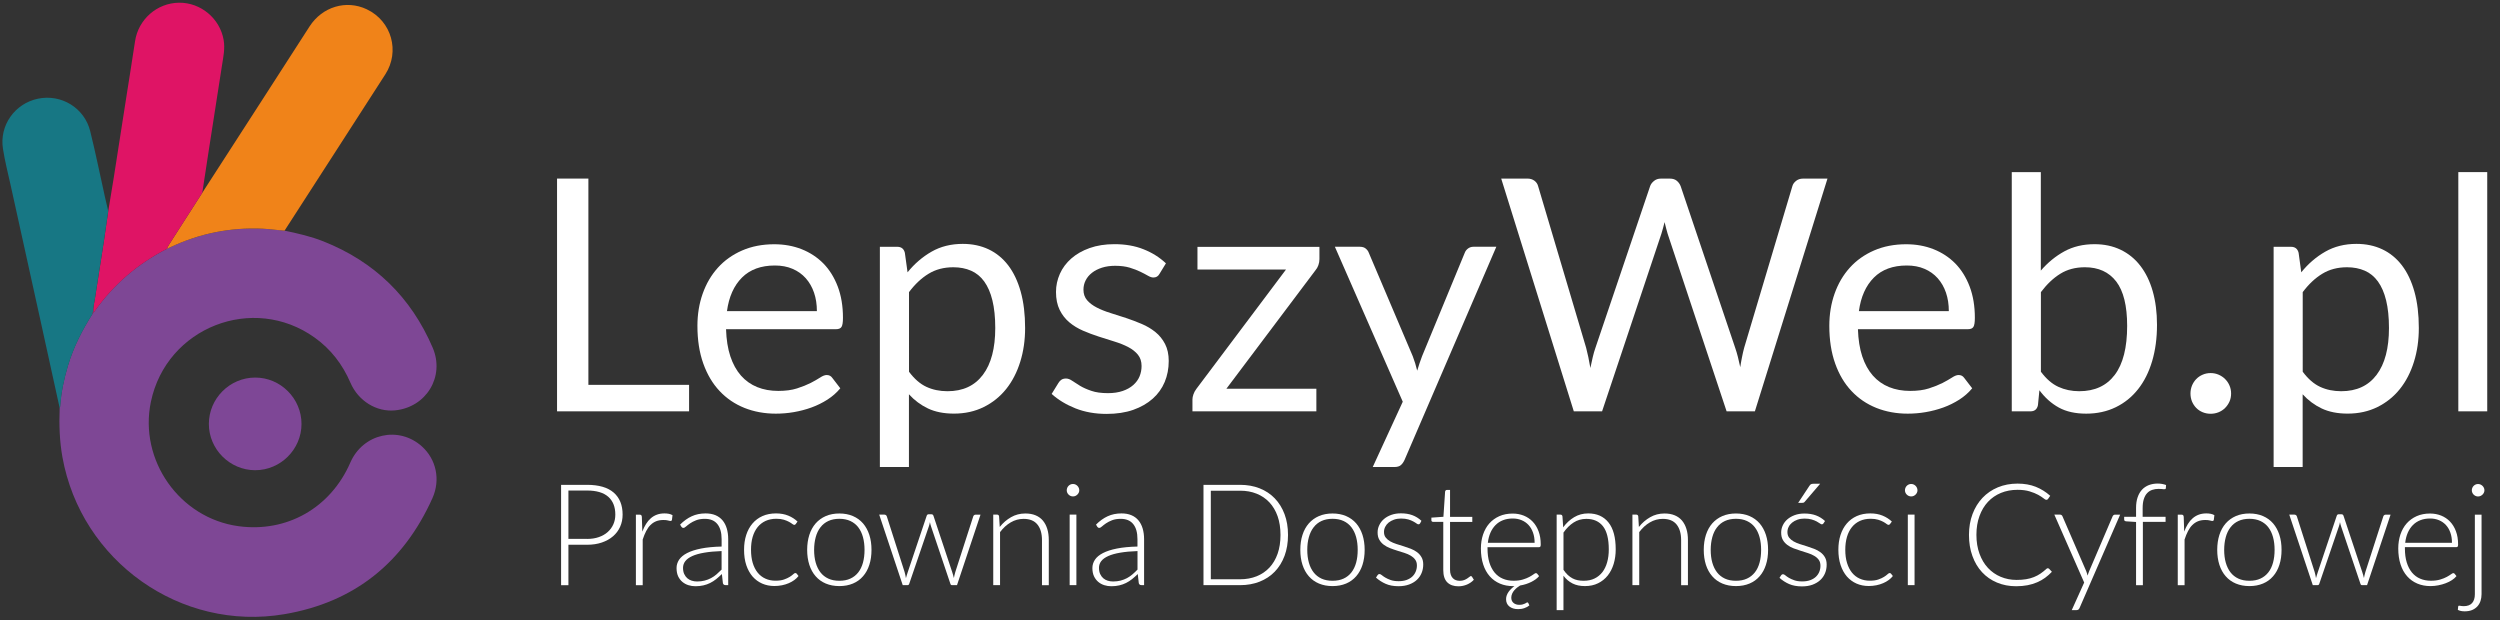 <?xml version="1.0" encoding="UTF-8" standalone="no"?>
<!-- Generator: Adobe Illustrator 23.0.6, SVG Export Plug-In . SVG Version: 6.00 Build 0)  -->

<svg
   xmlns:dc="http://purl.org/dc/elements/1.1/"
   xmlns:cc="http://creativecommons.org/ns#"
   xmlns:rdf="http://www.w3.org/1999/02/22-rdf-syntax-ns#"
   xmlns:svg="http://www.w3.org/2000/svg"
   xmlns="http://www.w3.org/2000/svg"
   xmlns:sodipodi="http://sodipodi.sourceforge.net/DTD/sodipodi-0.dtd"
   xmlns:inkscape="http://www.inkscape.org/namespaces/inkscape"
   version="1.1"
   id="Warstwa_1"
   x="0px"
   y="0px"
   viewBox="0 0 258 64"
   xml:space="preserve"
   sodipodi:docname="lepszyweb_logo_poziom_bialy.svg"
   inkscape:version="0.92.4 (5da689c313, 2019-01-14)"
   width="258"
   height="64"><rect x="0" y="0" width="258" height="64" fill="#333333" stroke="none"/><defs
   id="defs3859" /><sodipodi:namedview
   pagecolor="#ffffff"
   bordercolor="#666666"
   borderopacity="1"
   objecttolerance="10"
   gridtolerance="10"
   guidetolerance="10"
   inkscape:pageopacity="0"
   inkscape:pageshadow="2"
   inkscape:window-width="1920"
   inkscape:window-height="1001"
   id="namedview3857"
   showgrid="false"
   inkscape:zoom="3.4498908"
   inkscape:cx="119.9082"
   inkscape:cy="30.867458"
   inkscape:window-x="-9"
   inkscape:window-y="-9"
   inkscape:window-maximized="1"
   inkscape:current-layer="Warstwa_1" />
<style
   type="text/css"
   id="style3744">
	.st0{fill:#7E4795;}
	.st1{fill:#F08319;}
	.st2{fill:#DF1465;}
	.st3{fill:#177784;}
	.st4{fill:#7E4796;}
	.st5{display:none;}
	.st6{display:inline;fill:#5C5C5C;}
	.st7{display:inline;fill:#7A7A7A;}
	.st8{display:inline;fill:#999999;}
	.st9{display:inline;fill:#BAB9B9;}
	.st10{display:inline;fill:#DF1465;}
</style>
<g
   id="g3826"
   style="fill:#ffffff"
   transform="matrix(0.386,0,0,0.386,-36.72,-82.475)">
	<polygon
   points="252.44,261.41 252.44,316.56 279.36,316.56 279.36,323.64 244.06,323.64 244.06,261.41 "
   id="polygon3746"
   style="fill:#ffffff" />
	<path
   d="m 319.79,317.48 c -0.96,1.16 -2.1,2.16 -3.43,3.02 -1.34,0.85 -2.76,1.56 -4.28,2.11 -1.52,0.55 -3.09,0.96 -4.71,1.24 -1.62,0.28 -3.23,0.41 -4.82,0.41 -3.04,0 -5.84,-0.52 -8.4,-1.54 -2.56,-1.03 -4.78,-2.53 -6.64,-4.52 -1.87,-1.98 -3.32,-4.44 -4.36,-7.36 -1.04,-2.92 -1.56,-6.28 -1.56,-10.07 0,-3.07 0.47,-5.94 1.41,-8.6 0.94,-2.66 2.29,-4.97 4.06,-6.93 1.76,-1.95 3.92,-3.49 6.47,-4.6 2.55,-1.11 5.41,-1.67 8.6,-1.67 2.64,0 5.08,0.44 7.32,1.32 2.24,0.89 4.18,2.16 5.82,3.82 1.63,1.67 2.91,3.72 3.84,6.17 0.93,2.45 1.39,5.23 1.39,8.36 0,1.21 -0.13,2.03 -0.39,2.43 -0.26,0.41 -0.75,0.61 -1.47,0.61 h -29.4 c 0.09,2.78 0.47,5.2 1.15,7.25 0.68,2.05 1.63,3.77 2.84,5.15 1.21,1.37 2.67,2.4 4.34,3.08 1.68,0.68 3.56,1.02 5.64,1.02 1.94,0 3.61,-0.22 5.01,-0.67 1.41,-0.45 2.61,-0.94 3.63,-1.45 1.01,-0.52 1.86,-1.01 2.54,-1.45 0.68,-0.45 1.27,-0.68 1.76,-0.68 0.64,0 1.13,0.25 1.48,0.74 z m -6.26,-20.63 c 0,-1.79 -0.25,-3.44 -0.76,-4.93 -0.51,-1.49 -1.25,-2.78 -2.21,-3.86 -0.97,-1.09 -2.15,-1.93 -3.54,-2.52 -1.39,-0.6 -2.96,-0.89 -4.73,-0.89 -3.71,0 -6.64,1.08 -8.79,3.23 -2.16,2.16 -3.49,5.15 -4.01,8.97 z"
   id="path3748"
   style="fill:#ffffff"
   inkscape:connector-curvature="0" />
	<path
   d="m 337.77,286.47 c 1.85,-2.29 3.99,-4.13 6.42,-5.52 2.43,-1.39 5.21,-2.08 8.34,-2.08 2.54,0 4.85,0.48 6.9,1.45 2.06,0.97 3.81,2.41 5.26,4.3 1.44,1.89 2.56,4.25 3.34,7.05 0.78,2.81 1.17,6.04 1.17,9.69 0,3.24 -0.43,6.26 -1.31,9.06 -0.87,2.79 -2.12,5.21 -3.75,7.25 -1.64,2.04 -3.63,3.65 -6,4.82 -2.36,1.17 -5.01,1.76 -7.97,1.76 -2.69,0 -5,-0.46 -6.93,-1.37 -1.93,-0.92 -3.63,-2.18 -5.1,-3.8 v 19.45 h -7.77 v -58.88 h 4.64 c 1.1,0 1.78,0.54 2.04,1.61 z m 0.39,26.58 c 1.42,1.91 2.97,3.26 4.65,4.04 1.68,0.78 3.56,1.17 5.64,1.17 4.11,0 7.27,-1.46 9.47,-4.39 2.2,-2.92 3.3,-7.09 3.3,-12.51 0,-2.86 -0.26,-5.33 -0.76,-7.38 -0.5,-2.06 -1.24,-3.74 -2.19,-5.06 -0.96,-1.32 -2.13,-2.28 -3.52,-2.88 -1.39,-0.61 -2.97,-0.92 -4.74,-0.92 -2.52,0 -4.73,0.58 -6.62,1.74 -1.9,1.15 -3.64,2.79 -5.23,4.91 z"
   id="path3750"
   style="fill:#ffffff"
   inkscape:connector-curvature="0" />
	<path
   d="m 405.12,286.9 c -0.35,0.64 -0.89,0.96 -1.61,0.96 -0.43,0 -0.93,-0.16 -1.47,-0.48 -0.55,-0.32 -1.22,-0.67 -2.02,-1.06 -0.8,-0.39 -1.74,-0.75 -2.84,-1.09 -1.1,-0.33 -2.4,-0.5 -3.91,-0.5 -1.3,0 -2.48,0.17 -3.52,0.5 -1.04,0.34 -1.94,0.79 -2.67,1.37 -0.74,0.58 -1.3,1.25 -1.69,2.02 -0.39,0.76 -0.59,1.6 -0.59,2.5 0,1.13 0.33,2.07 0.98,2.82 0.65,0.75 1.51,1.4 2.58,1.95 1.07,0.55 2.29,1.04 3.65,1.46 1.36,0.42 2.76,0.86 4.19,1.34 1.43,0.48 2.83,1.01 4.19,1.59 1.36,0.58 2.57,1.3 3.65,2.17 1.07,0.87 1.93,1.93 2.58,3.19 0.65,1.26 0.98,2.78 0.98,4.54 0,2.03 -0.36,3.9 -1.08,5.62 -0.72,1.72 -1.79,3.21 -3.21,4.47 -1.42,1.26 -3.15,2.25 -5.21,2.98 -2.06,0.72 -4.43,1.08 -7.12,1.08 -3.07,0 -5.85,-0.5 -8.34,-1.49 -2.49,-1 -4.6,-2.28 -6.34,-3.85 l 1.82,-2.95 c 0.23,-0.38 0.5,-0.67 0.82,-0.87 0.32,-0.2 0.72,-0.3 1.21,-0.3 0.52,0 1.07,0.2 1.65,0.61 0.58,0.4 1.28,0.85 2.11,1.35 0.82,0.49 1.83,0.94 3.02,1.34 1.18,0.41 2.66,0.61 4.43,0.61 1.5,0 2.82,-0.2 3.95,-0.59 1.13,-0.39 2.07,-0.92 2.82,-1.59 0.75,-0.67 1.31,-1.43 1.67,-2.3 0.36,-0.87 0.54,-1.8 0.54,-2.78 0,-1.21 -0.33,-2.22 -0.98,-3.02 -0.65,-0.79 -1.51,-1.48 -2.59,-2.04 -1.07,-0.56 -2.29,-1.05 -3.66,-1.47 -1.38,-0.42 -2.78,-0.86 -4.21,-1.33 -1.43,-0.46 -2.84,-0.99 -4.21,-1.58 -1.38,-0.6 -2.6,-1.34 -3.67,-2.24 -1.07,-0.9 -1.93,-2 -2.58,-3.32 -0.65,-1.32 -0.98,-2.92 -0.98,-4.8 0,-1.68 0.35,-3.29 1.04,-4.85 0.69,-1.55 1.71,-2.91 3.04,-4.08 1.33,-1.17 2.97,-2.11 4.91,-2.8 1.94,-0.69 4.16,-1.04 6.64,-1.04 2.89,0 5.5,0.45 7.79,1.37 2.3,0.91 4.29,2.16 5.97,3.76 z"
   id="path3752"
   style="fill:#ffffff"
   inkscape:connector-curvature="0" />
	<path
   d="m 447.89,282.95 c 0,0.55 -0.09,1.08 -0.28,1.61 -0.19,0.52 -0.44,0.97 -0.76,1.34 l -23.84,31.7 h 24.06 v 6.04 h -33.13 v -3.21 c 0,-0.38 0.09,-0.82 0.26,-1.33 0.17,-0.5 0.43,-0.99 0.78,-1.45 l 23.97,-31.92 h -23.67 v -6.07 h 32.61 z"
   id="path3754"
   style="fill:#ffffff"
   inkscape:connector-curvature="0" />
	<path
   d="m 495.18,279.65 -24.53,56.97 c -0.26,0.58 -0.59,1.04 -0.98,1.39 -0.39,0.35 -0.99,0.52 -1.8,0.52 h -5.73 l 8.03,-17.46 -18.15,-41.43 h 6.68 c 0.67,0 1.2,0.16 1.59,0.5 0.39,0.33 0.66,0.7 0.8,1.11 l 11.77,27.7 c 0.46,1.21 0.85,2.49 1.17,3.82 0.4,-1.36 0.84,-2.65 1.3,-3.87 l 11.42,-27.66 c 0.17,-0.46 0.47,-0.84 0.89,-1.15 0.42,-0.3 0.89,-0.45 1.41,-0.45 h 6.13 z"
   id="path3756"
   style="fill:#ffffff"
   inkscape:connector-curvature="0" />
	<path
   d="m 583.72,261.41 -19.41,62.23 h -7.56 l -15.76,-47.46 c -0.14,-0.46 -0.28,-0.96 -0.41,-1.48 -0.13,-0.52 -0.27,-1.07 -0.41,-1.65 -0.14,0.58 -0.29,1.13 -0.43,1.65 -0.14,0.52 -0.29,1.02 -0.43,1.48 l -15.85,47.46 h -7.56 l -19.41,-62.23 h 6.99 c 0.75,0 1.38,0.19 1.89,0.57 0.5,0.38 0.83,0.85 0.98,1.43 l 12.85,43.25 c 0.2,0.78 0.4,1.62 0.59,2.52 0.19,0.9 0.37,1.85 0.54,2.87 0.21,-1.01 0.41,-1.98 0.63,-2.88 0.22,-0.92 0.45,-1.75 0.72,-2.5 l 14.63,-43.25 c 0.17,-0.49 0.51,-0.95 1.02,-1.37 0.5,-0.42 1.12,-0.63 1.84,-0.63 h 2.43 c 0.75,0 1.36,0.19 1.82,0.57 0.46,0.38 0.81,0.85 1.04,1.43 l 14.59,43.25 c 0.26,0.75 0.5,1.56 0.72,2.43 0.22,0.87 0.43,1.78 0.63,2.73 0.14,-0.96 0.31,-1.86 0.48,-2.73 0.17,-0.87 0.36,-1.68 0.56,-2.43 l 12.9,-43.25 c 0.14,-0.52 0.47,-0.98 0.98,-1.39 0.5,-0.4 1.12,-0.61 1.84,-0.61 h 6.56 z"
   id="path3758"
   style="fill:#ffffff"
   inkscape:connector-curvature="0" />
	<path
   d="m 622.41,317.48 c -0.96,1.16 -2.1,2.16 -3.43,3.02 -1.34,0.85 -2.76,1.56 -4.28,2.11 -1.52,0.55 -3.09,0.96 -4.71,1.24 -1.62,0.28 -3.23,0.41 -4.82,0.41 -3.04,0 -5.84,-0.52 -8.4,-1.54 -2.56,-1.03 -4.78,-2.53 -6.64,-4.52 -1.87,-1.98 -3.33,-4.44 -4.36,-7.36 -1.04,-2.92 -1.56,-6.28 -1.56,-10.07 0,-3.07 0.47,-5.94 1.41,-8.6 0.94,-2.66 2.29,-4.97 4.06,-6.93 1.76,-1.95 3.92,-3.49 6.47,-4.6 2.55,-1.11 5.41,-1.67 8.6,-1.67 2.64,0 5.08,0.44 7.32,1.32 2.24,0.89 4.18,2.16 5.82,3.82 1.63,1.67 2.91,3.72 3.84,6.17 0.93,2.45 1.39,5.23 1.39,8.36 0,1.21 -0.13,2.03 -0.39,2.43 -0.26,0.41 -0.75,0.61 -1.47,0.61 h -29.4 c 0.09,2.78 0.47,5.2 1.15,7.25 0.68,2.05 1.63,3.77 2.84,5.15 1.21,1.37 2.67,2.4 4.34,3.08 1.68,0.68 3.56,1.02 5.64,1.02 1.94,0 3.61,-0.22 5.01,-0.67 1.41,-0.45 2.61,-0.94 3.63,-1.45 1.01,-0.52 1.86,-1.01 2.54,-1.45 0.68,-0.45 1.27,-0.68 1.76,-0.68 0.64,0 1.13,0.25 1.48,0.74 z m -6.25,-20.63 c 0,-1.79 -0.25,-3.44 -0.76,-4.93 -0.51,-1.49 -1.25,-2.78 -2.21,-3.86 -0.97,-1.09 -2.15,-1.93 -3.54,-2.52 -1.39,-0.6 -2.96,-0.89 -4.73,-0.89 -3.71,0 -6.64,1.08 -8.79,3.23 -2.16,2.16 -3.49,5.15 -4.01,8.97 z"
   id="path3760"
   style="fill:#ffffff"
   inkscape:connector-curvature="0" />
	<path
   d="m 640.78,285.99 c 1.85,-2.14 3.94,-3.85 6.28,-5.13 2.33,-1.27 5.01,-1.91 8.05,-1.91 2.57,0 4.9,0.49 6.97,1.48 2.07,0.99 3.83,2.41 5.27,4.28 1.45,1.87 2.56,4.13 3.32,6.8 0.76,2.66 1.15,5.66 1.15,8.99 0,3.56 -0.43,6.8 -1.3,9.73 -0.87,2.92 -2.12,5.42 -3.76,7.49 -1.64,2.07 -3.62,3.68 -5.97,4.82 -2.34,1.14 -4.98,1.72 -7.9,1.72 -2.9,0 -5.33,-0.54 -7.32,-1.63 -1.98,-1.09 -3.71,-2.63 -5.19,-4.63 l -0.39,3.99 c -0.23,1.1 -0.9,1.65 -2,1.65 h -5 v -63.96 h 7.77 v 26.31 z m 0,27.06 c 1.42,1.91 2.97,3.26 4.67,4.04 1.69,0.78 3.55,1.17 5.58,1.17 4.14,0 7.31,-1.46 9.51,-4.39 2.2,-2.92 3.3,-7.28 3.3,-13.07 0,-5.38 -0.98,-9.34 -2.93,-11.88 -1.95,-2.53 -4.74,-3.8 -8.36,-3.8 -2.52,0 -4.71,0.58 -6.58,1.74 -1.87,1.15 -3.59,2.79 -5.19,4.91 z"
   id="path3762"
   style="fill:#ffffff"
   inkscape:connector-curvature="0" />
	<path
   d="m 680.77,318.87 c 0,-0.75 0.14,-1.46 0.41,-2.13 0.28,-0.66 0.65,-1.24 1.13,-1.73 0.48,-0.49 1.05,-0.89 1.72,-1.17 0.66,-0.29 1.37,-0.43 2.13,-0.43 0.75,0 1.46,0.14 2.13,0.43 0.67,0.29 1.25,0.68 1.74,1.17 0.49,0.49 0.89,1.07 1.17,1.73 0.29,0.67 0.43,1.38 0.43,2.13 0,0.78 -0.14,1.49 -0.43,2.15 -0.29,0.65 -0.68,1.22 -1.17,1.71 -0.49,0.49 -1.07,0.88 -1.74,1.15 -0.67,0.27 -1.38,0.41 -2.13,0.41 -0.75,0 -1.46,-0.14 -2.13,-0.41 -0.67,-0.28 -1.24,-0.66 -1.72,-1.15 -0.48,-0.49 -0.85,-1.06 -1.13,-1.71 -0.27,-0.66 -0.41,-1.38 -0.41,-2.15"
   id="path3764"
   style="fill:#ffffff"
   inkscape:connector-curvature="0" />
	<path
   d="m 710.39,286.47 c 1.85,-2.29 3.99,-4.13 6.42,-5.52 2.43,-1.39 5.21,-2.08 8.34,-2.08 2.54,0 4.85,0.48 6.9,1.45 2.06,0.97 3.81,2.41 5.26,4.3 1.44,1.89 2.56,4.25 3.34,7.05 0.78,2.81 1.17,6.04 1.17,9.69 0,3.24 -0.43,6.26 -1.31,9.06 -0.87,2.79 -2.12,5.21 -3.75,7.25 -1.64,2.04 -3.63,3.65 -6,4.82 -2.36,1.17 -5.01,1.76 -7.97,1.76 -2.69,0 -5,-0.46 -6.93,-1.37 -1.93,-0.92 -3.63,-2.18 -5.1,-3.8 v 19.45 H 703 v -58.88 h 4.64 c 1.1,0 1.78,0.54 2.04,1.61 z m 0.39,26.58 c 1.42,1.91 2.97,3.26 4.65,4.04 1.68,0.78 3.56,1.17 5.64,1.17 4.11,0 7.27,-1.46 9.47,-4.39 2.2,-2.92 3.3,-7.09 3.3,-12.51 0,-2.86 -0.26,-5.33 -0.76,-7.38 -0.5,-2.06 -1.24,-3.74 -2.19,-5.06 -0.96,-1.32 -2.13,-2.28 -3.52,-2.88 -1.39,-0.61 -2.97,-0.92 -4.74,-0.92 -2.52,0 -4.73,0.58 -6.62,1.74 -1.9,1.15 -3.64,2.79 -5.23,4.91 z"
   id="path3766"
   style="fill:#ffffff"
   inkscape:connector-curvature="0" />
	<rect
   x="752.38"
   y="259.68"
   width="7.73"
   height="63.96"
   id="rect3768"
   style="fill:#ffffff" />
	<path
   d="m 252.08,343.29 c 3.15,0 5.52,0.69 7.11,2.06 1.6,1.38 2.4,3.35 2.4,5.9 0,1.18 -0.22,2.26 -0.66,3.24 -0.44,0.99 -1.07,1.84 -1.9,2.55 -0.82,0.71 -1.82,1.27 -2.99,1.67 -1.17,0.4 -2.49,0.6 -3.96,0.6 h -4.98 v 10.81 h -1.96 V 343.3 h 6.94 z m 0,14.46 c 1.17,0 2.23,-0.16 3.16,-0.49 0.94,-0.33 1.73,-0.78 2.38,-1.37 0.65,-0.58 1.15,-1.27 1.5,-2.06 0.35,-0.79 0.52,-1.65 0.52,-2.59 0,-2.06 -0.63,-3.64 -1.89,-4.76 -1.26,-1.11 -3.15,-1.67 -5.67,-1.67 h -4.98 v 12.93 h 4.98 z"
   id="path3770"
   style="fill:#ffffff"
   inkscape:connector-curvature="0" />
	<path
   d="m 266.86,355.8 c 0.29,-0.77 0.62,-1.46 0.99,-2.05 0.37,-0.6 0.8,-1.11 1.29,-1.53 0.48,-0.42 1.03,-0.74 1.63,-0.96 0.6,-0.22 1.27,-0.33 2,-0.33 0.39,0 0.77,0.03 1.16,0.1 0.38,0.07 0.71,0.2 1,0.37 l -0.15,1.25 c -0.06,0.21 -0.18,0.3 -0.36,0.3 -0.15,0 -0.38,-0.04 -0.69,-0.13 -0.31,-0.09 -0.72,-0.13 -1.22,-0.13 -0.73,0 -1.38,0.11 -1.94,0.33 -0.56,0.22 -1.07,0.56 -1.52,1 -0.45,0.44 -0.84,0.99 -1.17,1.64 -0.34,0.65 -0.64,1.4 -0.92,2.25 v 12.21 h -1.82 v -18.86 h 0.97 c 0.22,0 0.37,0.05 0.45,0.13 0.09,0.09 0.14,0.24 0.17,0.45 z"
   id="path3772"
   style="fill:#ffffff"
   inkscape:connector-curvature="0" />
	<path
   d="m 276.96,353.92 c 0.99,-0.99 2.02,-1.73 3.11,-2.23 1.08,-0.5 2.32,-0.76 3.7,-0.76 1.01,0 1.89,0.16 2.66,0.48 0.75,0.32 1.39,0.79 1.88,1.38 0.5,0.6 0.88,1.33 1.13,2.18 0.25,0.85 0.38,1.8 0.38,2.85 v 12.28 h -0.72 c -0.38,0 -0.62,-0.18 -0.7,-0.53 l -0.27,-2.43 c -0.52,0.5 -1.03,0.96 -1.54,1.37 -0.51,0.4 -1.04,0.74 -1.6,1.02 -0.56,0.28 -1.15,0.49 -1.8,0.64 -0.65,0.15 -1.35,0.23 -2.12,0.23 -0.65,0 -1.27,-0.09 -1.88,-0.28 -0.6,-0.19 -1.14,-0.48 -1.62,-0.88 -0.47,-0.39 -0.85,-0.9 -1.14,-1.5 -0.28,-0.62 -0.42,-1.35 -0.42,-2.21 0,-0.8 0.23,-1.53 0.68,-2.22 0.46,-0.68 1.17,-1.28 2.14,-1.78 0.97,-0.5 2.22,-0.91 3.74,-1.21 1.52,-0.3 3.35,-0.48 5.49,-0.53 v -1.97 c 0,-1.75 -0.38,-3.09 -1.13,-4.03 -0.75,-0.94 -1.87,-1.41 -3.35,-1.41 -0.91,0 -1.69,0.13 -2.33,0.38 -0.64,0.25 -1.18,0.53 -1.62,0.83 -0.44,0.31 -0.8,0.58 -1.08,0.83 -0.28,0.25 -0.51,0.38 -0.7,0.38 -0.14,0 -0.25,-0.03 -0.34,-0.09 -0.09,-0.07 -0.16,-0.14 -0.23,-0.25 z m 11.09,7.08 c -1.79,0.06 -3.34,0.21 -4.63,0.43 -1.3,0.22 -2.37,0.52 -3.2,0.9 -0.84,0.38 -1.46,0.83 -1.87,1.36 -0.4,0.52 -0.61,1.12 -0.61,1.79 0,0.63 0.1,1.18 0.31,1.64 0.21,0.46 0.49,0.84 0.83,1.14 0.35,0.3 0.75,0.52 1.2,0.66 0.46,0.14 0.93,0.21 1.42,0.21 0.73,0 1.41,-0.08 2.02,-0.24 0.62,-0.16 1.18,-0.38 1.71,-0.66 0.53,-0.28 1.02,-0.62 1.47,-1.01 0.45,-0.39 0.9,-0.81 1.35,-1.27 z"
   id="path3774"
   style="fill:#ffffff"
   inkscape:connector-curvature="0" />
	<path
   d="m 307.88,353.77 c -0.06,0.07 -0.12,0.12 -0.18,0.16 -0.05,0.05 -0.13,0.06 -0.24,0.06 -0.12,0 -0.3,-0.08 -0.51,-0.25 -0.22,-0.17 -0.51,-0.36 -0.88,-0.56 -0.37,-0.2 -0.82,-0.39 -1.37,-0.56 -0.55,-0.17 -1.22,-0.26 -2,-0.26 -1.09,0 -2.05,0.2 -2.89,0.58 -0.84,0.39 -1.55,0.94 -2.13,1.66 -0.58,0.72 -1.02,1.6 -1.32,2.61 -0.3,1.02 -0.44,2.17 -0.44,3.45 0,1.32 0.15,2.5 0.46,3.52 0.31,1.02 0.75,1.88 1.32,2.59 0.57,0.7 1.26,1.24 2.07,1.6 0.81,0.37 1.71,0.55 2.69,0.55 0.91,0 1.67,-0.1 2.28,-0.32 0.61,-0.21 1.12,-0.45 1.52,-0.7 0.4,-0.25 0.71,-0.48 0.94,-0.7 0.23,-0.22 0.41,-0.33 0.57,-0.33 0.15,0 0.28,0.07 0.38,0.19 l 0.47,0.61 c -0.29,0.38 -0.66,0.73 -1.1,1.06 -0.44,0.33 -0.95,0.61 -1.5,0.85 -0.56,0.24 -1.16,0.43 -1.81,0.56 -0.65,0.13 -1.33,0.2 -2.04,0.2 -1.2,0 -2.3,-0.22 -3.29,-0.66 -0.99,-0.44 -1.84,-1.07 -2.56,-1.89 -0.71,-0.83 -1.27,-1.84 -1.67,-3.04 -0.4,-1.2 -0.59,-2.57 -0.59,-4.1 0,-1.44 0.19,-2.76 0.57,-3.94 0.38,-1.19 0.94,-2.21 1.67,-3.07 0.73,-0.86 1.63,-1.53 2.68,-2 1.06,-0.47 2.27,-0.71 3.63,-0.71 1.22,0 2.31,0.2 3.26,0.59 0.95,0.39 1.78,0.92 2.48,1.59 z"
   id="path3776"
   style="fill:#ffffff"
   inkscape:connector-curvature="0" />
	<path
   d="m 319.54,350.95 c 1.35,0 2.56,0.23 3.63,0.69 1.07,0.46 1.97,1.12 2.7,1.96 0.73,0.85 1.29,1.87 1.68,3.07 0.39,1.19 0.58,2.53 0.58,4.01 0,1.48 -0.19,2.81 -0.58,4 -0.38,1.19 -0.94,2.21 -1.68,3.05 -0.73,0.85 -1.63,1.5 -2.7,1.95 -1.07,0.45 -2.28,0.68 -3.63,0.68 -1.35,0 -2.56,-0.23 -3.63,-0.68 -1.07,-0.45 -1.97,-1.1 -2.71,-1.95 -0.74,-0.84 -1.3,-1.86 -1.69,-3.05 -0.38,-1.19 -0.58,-2.52 -0.58,-4 0,-1.48 0.2,-2.82 0.58,-4.01 0.39,-1.2 0.95,-2.22 1.69,-3.07 0.74,-0.84 1.65,-1.5 2.71,-1.96 1.06,-0.46 2.28,-0.69 3.63,-0.69 m 0,17.99 c 1.12,0 2.11,-0.19 2.94,-0.58 0.84,-0.38 1.54,-0.94 2.11,-1.66 0.56,-0.72 0.98,-1.59 1.26,-2.6 0.28,-1.02 0.42,-2.16 0.42,-3.42 0,-1.25 -0.14,-2.39 -0.42,-3.41 -0.28,-1.02 -0.7,-1.9 -1.26,-2.63 -0.56,-0.73 -1.27,-1.29 -2.11,-1.68 -0.84,-0.39 -1.82,-0.59 -2.94,-0.59 -1.13,0 -2.11,0.2 -2.95,0.59 -0.84,0.39 -1.54,0.95 -2.1,1.68 -0.57,0.73 -0.99,1.6 -1.27,2.63 -0.28,1.02 -0.43,2.16 -0.43,3.41 0,1.26 0.14,2.4 0.43,3.42 0.29,1.01 0.71,1.88 1.27,2.6 0.56,0.72 1.26,1.27 2.1,1.66 0.84,0.39 1.82,0.58 2.95,0.58"
   id="path3778"
   style="fill:#ffffff"
   inkscape:connector-curvature="0" />
	<path
   d="m 357.28,351.25 -6.29,18.86 h -1.35 c -0.22,0 -0.36,-0.13 -0.43,-0.4 l -5.16,-15.31 c -0.06,-0.19 -0.12,-0.38 -0.17,-0.57 -0.05,-0.19 -0.09,-0.38 -0.13,-0.57 -0.06,0.38 -0.16,0.75 -0.29,1.14 l -5.23,15.31 c -0.08,0.27 -0.23,0.4 -0.46,0.4 h -1.29 l -6.29,-18.86 h 1.36 c 0.18,0 0.32,0.05 0.44,0.14 0.12,0.09 0.19,0.2 0.23,0.32 l 4.76,14.88 c 0.07,0.29 0.14,0.57 0.21,0.84 0.07,0.27 0.11,0.54 0.15,0.8 0.08,-0.27 0.15,-0.53 0.23,-0.8 0.07,-0.27 0.16,-0.55 0.27,-0.84 l 5.04,-15.01 c 0.09,-0.28 0.26,-0.42 0.53,-0.42 h 0.74 c 0.28,0 0.46,0.14 0.55,0.42 l 5,15.01 c 0.09,0.29 0.17,0.57 0.25,0.83 0.08,0.27 0.14,0.53 0.21,0.79 0.05,-0.27 0.1,-0.53 0.16,-0.79 0.05,-0.27 0.13,-0.54 0.22,-0.83 l 4.8,-14.88 c 0.05,-0.14 0.13,-0.25 0.25,-0.33 0.11,-0.08 0.25,-0.12 0.4,-0.12 h 1.29 z"
   id="path3780"
   style="fill:#ffffff"
   inkscape:connector-curvature="0" />
	<path
   d="m 362.42,354.55 c 0.87,-1.09 1.88,-1.96 3.02,-2.61 1.14,-0.66 2.42,-0.99 3.82,-0.99 1.04,0 1.95,0.16 2.74,0.49 0.79,0.33 1.44,0.8 1.96,1.42 0.51,0.62 0.91,1.37 1.17,2.24 0.27,0.87 0.4,1.86 0.4,2.96 v 12.06 h -1.82 v -12.06 c 0,-1.77 -0.41,-3.16 -1.22,-4.16 -0.81,-1.01 -2.04,-1.51 -3.7,-1.51 -1.22,0 -2.37,0.31 -3.44,0.94 -1.07,0.62 -2.02,1.49 -2.85,2.6 v 14.18 h -1.82 v -18.86 h 1.01 c 0.32,0 0.5,0.15 0.55,0.47 z"
   id="path3782"
   style="fill:#ffffff"
   inkscape:connector-curvature="0" />
	<path
   d="m 383.68,344.75 c 0,0.23 -0.04,0.44 -0.14,0.63 -0.09,0.2 -0.22,0.37 -0.37,0.52 -0.15,0.15 -0.33,0.27 -0.53,0.36 -0.21,0.09 -0.42,0.13 -0.65,0.13 -0.23,0 -0.44,-0.05 -0.64,-0.13 -0.21,-0.09 -0.38,-0.21 -0.53,-0.36 -0.15,-0.15 -0.27,-0.32 -0.36,-0.52 -0.08,-0.19 -0.13,-0.41 -0.13,-0.63 0,-0.23 0.05,-0.45 0.13,-0.66 0.09,-0.21 0.21,-0.39 0.36,-0.54 0.15,-0.15 0.33,-0.27 0.53,-0.36 0.2,-0.09 0.41,-0.13 0.64,-0.13 0.23,0 0.44,0.04 0.65,0.13 0.2,0.09 0.38,0.21 0.53,0.36 0.15,0.15 0.28,0.33 0.37,0.54 0.1,0.21 0.14,0.43 0.14,0.66 m -0.77,25.36 h -1.8 v -18.86 h 1.8 z"
   id="path3784"
   style="fill:#ffffff"
   inkscape:connector-curvature="0" />
	<path
   d="m 388.16,353.92 c 0.99,-0.99 2.02,-1.73 3.11,-2.23 1.09,-0.5 2.32,-0.76 3.7,-0.76 1.01,0 1.89,0.16 2.65,0.48 0.76,0.32 1.39,0.79 1.88,1.38 0.5,0.6 0.88,1.33 1.13,2.18 0.25,0.85 0.38,1.8 0.38,2.85 v 12.28 h -0.72 c -0.38,0 -0.61,-0.18 -0.7,-0.53 l -0.27,-2.43 c -0.51,0.5 -1.03,0.96 -1.54,1.37 -0.51,0.4 -1.04,0.74 -1.6,1.02 -0.56,0.28 -1.16,0.49 -1.8,0.64 -0.65,0.15 -1.36,0.23 -2.12,0.23 -0.65,0 -1.27,-0.09 -1.88,-0.28 -0.61,-0.19 -1.15,-0.48 -1.62,-0.88 -0.47,-0.39 -0.85,-0.9 -1.14,-1.5 -0.29,-0.62 -0.43,-1.35 -0.43,-2.21 0,-0.8 0.23,-1.53 0.68,-2.22 0.45,-0.68 1.17,-1.28 2.14,-1.78 0.97,-0.5 2.22,-0.91 3.74,-1.21 1.52,-0.3 3.35,-0.48 5.49,-0.53 v -1.97 c 0,-1.75 -0.37,-3.09 -1.13,-4.03 -0.75,-0.94 -1.87,-1.41 -3.35,-1.41 -0.91,0 -1.68,0.13 -2.32,0.38 -0.64,0.25 -1.18,0.53 -1.62,0.83 -0.44,0.31 -0.8,0.58 -1.08,0.83 -0.28,0.25 -0.51,0.38 -0.7,0.38 -0.14,0 -0.25,-0.03 -0.34,-0.09 -0.09,-0.07 -0.16,-0.14 -0.23,-0.25 z m 11.09,7.08 c -1.79,0.06 -3.34,0.21 -4.63,0.43 -1.3,0.22 -2.36,0.52 -3.2,0.9 -0.84,0.38 -1.46,0.83 -1.87,1.36 -0.4,0.52 -0.6,1.12 -0.6,1.79 0,0.63 0.1,1.18 0.31,1.64 0.21,0.46 0.49,0.84 0.83,1.14 0.35,0.3 0.75,0.52 1.2,0.66 0.45,0.14 0.93,0.21 1.42,0.21 0.73,0 1.41,-0.08 2.02,-0.24 0.61,-0.16 1.18,-0.38 1.71,-0.66 0.52,-0.28 1.01,-0.62 1.47,-1.01 0.45,-0.39 0.9,-0.81 1.34,-1.27 z"
   id="path3786"
   style="fill:#ffffff"
   inkscape:connector-curvature="0" />
	<path
   d="m 439.49,356.69 c 0,2.07 -0.31,3.94 -0.93,5.59 -0.62,1.66 -1.49,3.06 -2.62,4.23 -1.12,1.16 -2.47,2.05 -4.05,2.67 -1.58,0.62 -3.31,0.93 -5.2,0.93 h -9.8 v -26.82 h 9.8 c 1.89,0 3.63,0.31 5.2,0.93 1.58,0.62 2.92,1.51 4.05,2.68 1.12,1.16 2,2.57 2.62,4.23 0.62,1.65 0.93,3.51 0.93,5.56 m -2.01,0 c 0,-1.87 -0.26,-3.54 -0.77,-5 -0.52,-1.47 -1.26,-2.71 -2.2,-3.72 -0.95,-1.01 -2.09,-1.78 -3.41,-2.31 -1.33,-0.54 -2.8,-0.8 -4.4,-0.8 h -7.85 v 23.68 h 7.85 c 1.6,0 3.07,-0.27 4.4,-0.8 1.32,-0.53 2.46,-1.3 3.41,-2.31 0.95,-1.01 1.68,-2.25 2.2,-3.72 0.51,-1.46 0.77,-3.13 0.77,-5.02"
   id="path3788"
   style="fill:#ffffff"
   inkscape:connector-curvature="0" />
	<path
   d="m 451.39,350.95 c 1.35,0 2.56,0.23 3.63,0.69 1.07,0.46 1.97,1.12 2.7,1.96 0.73,0.85 1.29,1.87 1.68,3.07 0.38,1.19 0.58,2.53 0.58,4.01 0,1.48 -0.2,2.81 -0.58,4 -0.38,1.19 -0.95,2.21 -1.68,3.05 -0.74,0.85 -1.64,1.5 -2.7,1.95 -1.07,0.45 -2.28,0.68 -3.63,0.68 -1.35,0 -2.56,-0.23 -3.63,-0.68 -1.07,-0.45 -1.97,-1.1 -2.71,-1.95 -0.74,-0.84 -1.3,-1.86 -1.69,-3.05 -0.39,-1.19 -0.58,-2.52 -0.58,-4 0,-1.48 0.19,-2.82 0.58,-4.01 0.38,-1.2 0.95,-2.22 1.69,-3.07 0.74,-0.84 1.64,-1.5 2.71,-1.96 1.07,-0.46 2.28,-0.69 3.63,-0.69 m 0,17.99 c 1.12,0 2.11,-0.19 2.95,-0.58 0.84,-0.38 1.54,-0.94 2.1,-1.66 0.56,-0.72 0.98,-1.59 1.26,-2.6 0.28,-1.02 0.42,-2.16 0.42,-3.42 0,-1.25 -0.14,-2.39 -0.42,-3.41 -0.28,-1.02 -0.7,-1.9 -1.26,-2.63 -0.56,-0.73 -1.26,-1.29 -2.1,-1.68 -0.84,-0.39 -1.82,-0.59 -2.95,-0.59 -1.12,0 -2.11,0.2 -2.95,0.59 -0.84,0.39 -1.54,0.95 -2.1,1.68 -0.56,0.73 -0.99,1.6 -1.27,2.63 -0.29,1.02 -0.43,2.16 -0.43,3.41 0,1.26 0.14,2.4 0.43,3.42 0.28,1.01 0.71,1.88 1.27,2.6 0.56,0.72 1.26,1.27 2.1,1.66 0.85,0.39 1.83,0.58 2.95,0.58"
   id="path3790"
   style="fill:#ffffff"
   inkscape:connector-curvature="0" />
	<path
   d="m 474.8,353.59 c -0.1,0.18 -0.25,0.26 -0.44,0.26 -0.14,0 -0.32,-0.08 -0.53,-0.24 -0.22,-0.16 -0.5,-0.34 -0.86,-0.53 -0.36,-0.2 -0.8,-0.38 -1.33,-0.54 -0.54,-0.15 -1.18,-0.24 -1.94,-0.24 -0.68,0 -1.31,0.1 -1.87,0.3 -0.56,0.2 -1.04,0.46 -1.44,0.78 -0.4,0.33 -0.7,0.71 -0.92,1.15 -0.22,0.44 -0.32,0.9 -0.32,1.37 0,0.6 0.15,1.09 0.46,1.48 0.3,0.39 0.7,0.73 1.18,1.01 0.49,0.28 1.05,0.51 1.68,0.72 0.63,0.2 1.27,0.4 1.92,0.6 0.65,0.21 1.29,0.43 1.93,0.67 0.63,0.25 1.19,0.55 1.68,0.92 0.48,0.36 0.88,0.81 1.18,1.34 0.31,0.53 0.46,1.18 0.46,1.94 0,0.82 -0.14,1.59 -0.44,2.29 -0.29,0.71 -0.72,1.32 -1.28,1.84 -0.56,0.52 -1.26,0.93 -2.08,1.23 -0.82,0.3 -1.76,0.45 -2.82,0.45 -1.33,0 -2.47,-0.21 -3.43,-0.64 -0.96,-0.42 -1.82,-0.98 -2.58,-1.66 l 0.41,-0.64 c 0.07,-0.1 0.14,-0.18 0.22,-0.23 0.08,-0.05 0.19,-0.08 0.33,-0.08 0.16,0 0.36,0.1 0.6,0.3 0.24,0.2 0.55,0.42 0.94,0.65 0.39,0.24 0.88,0.45 1.45,0.66 0.58,0.2 1.29,0.3 2.13,0.3 0.79,0 1.5,-0.11 2.1,-0.33 0.61,-0.23 1.11,-0.52 1.52,-0.9 0.4,-0.38 0.71,-0.82 0.92,-1.34 0.21,-0.51 0.32,-1.05 0.32,-1.62 0,-0.63 -0.15,-1.15 -0.46,-1.57 -0.3,-0.42 -0.7,-0.77 -1.19,-1.06 -0.49,-0.29 -1.05,-0.54 -1.68,-0.74 -0.63,-0.2 -1.27,-0.4 -1.92,-0.6 -0.66,-0.21 -1.3,-0.42 -1.93,-0.67 -0.62,-0.24 -1.18,-0.54 -1.68,-0.91 -0.49,-0.37 -0.89,-0.81 -1.19,-1.34 -0.31,-0.52 -0.46,-1.17 -0.46,-1.96 0,-0.67 0.14,-1.31 0.44,-1.93 0.29,-0.62 0.7,-1.16 1.24,-1.63 0.54,-0.47 1.19,-0.84 1.96,-1.12 0.77,-0.28 1.64,-0.42 2.59,-0.42 1.15,0 2.17,0.16 3.06,0.49 0.89,0.33 1.7,0.83 2.43,1.51 z"
   id="path3792"
   style="fill:#ffffff"
   inkscape:connector-curvature="0" />
	<path
   d="m 485.06,370.42 c -1.28,0 -2.27,-0.35 -2.99,-1.06 -0.71,-0.71 -1.07,-1.8 -1.07,-3.28 v -12.89 h -2.71 c -0.14,0 -0.25,-0.04 -0.34,-0.11 -0.09,-0.08 -0.13,-0.19 -0.13,-0.32 v -0.7 l 3.22,-0.23 0.45,-6.75 c 0.03,-0.11 0.08,-0.22 0.15,-0.3 0.08,-0.09 0.19,-0.13 0.32,-0.13 h 0.85 v 7.2 h 5.95 v 1.35 h -5.95 V 366 c 0,0.51 0.06,0.96 0.2,1.33 0.13,0.37 0.31,0.68 0.55,0.92 0.23,0.24 0.5,0.42 0.82,0.53 0.31,0.11 0.65,0.17 1.02,0.17 0.45,0 0.85,-0.07 1.18,-0.2 0.33,-0.13 0.61,-0.28 0.85,-0.44 0.24,-0.16 0.44,-0.3 0.59,-0.43 0.15,-0.13 0.27,-0.2 0.36,-0.2 0.1,0 0.2,0.06 0.3,0.19 l 0.49,0.8 c -0.48,0.53 -1.09,0.96 -1.83,1.28 -0.72,0.3 -1.48,0.47 -2.28,0.47"
   id="path3794"
   style="fill:#ffffff"
   inkscape:connector-curvature="0" />
	<path
   d="m 492.83,359.94 v 0.36 c 0,1.42 0.16,2.66 0.49,3.74 0.33,1.07 0.8,1.97 1.4,2.7 0.61,0.73 1.34,1.28 2.2,1.64 0.85,0.37 1.82,0.55 2.88,0.55 0.95,0 1.77,-0.11 2.46,-0.32 0.69,-0.21 1.28,-0.44 1.75,-0.7 0.47,-0.26 0.85,-0.49 1.13,-0.7 0.28,-0.21 0.48,-0.32 0.61,-0.32 0.16,0 0.29,0.07 0.38,0.19 l 0.49,0.61 c -0.24,0.29 -0.54,0.57 -0.9,0.84 -0.36,0.26 -0.76,0.5 -1.19,0.72 -0.44,0.22 -0.91,0.4 -1.41,0.57 -0.5,0.16 -1.03,0.29 -1.57,0.38 -0.26,0.15 -0.52,0.33 -0.8,0.55 -0.28,0.22 -0.53,0.46 -0.76,0.73 -0.24,0.27 -0.43,0.57 -0.58,0.91 -0.15,0.34 -0.23,0.69 -0.23,1.07 0,0.61 0.21,1.08 0.61,1.41 0.4,0.34 0.93,0.5 1.55,0.5 0.36,0 0.65,-0.04 0.89,-0.11 0.24,-0.07 0.44,-0.14 0.6,-0.22 0.16,-0.07 0.29,-0.15 0.39,-0.22 0.1,-0.07 0.18,-0.1 0.25,-0.1 0.1,0 0.19,0.05 0.25,0.15 l 0.3,0.65 c -0.35,0.3 -0.8,0.55 -1.33,0.73 -0.54,0.19 -1.1,0.27 -1.68,0.27 -0.98,0 -1.75,-0.24 -2.34,-0.71 -0.59,-0.47 -0.88,-1.13 -0.88,-1.96 0,-0.35 0.06,-0.7 0.18,-1.02 0.12,-0.33 0.29,-0.64 0.49,-0.93 0.21,-0.29 0.45,-0.57 0.71,-0.82 0.26,-0.26 0.55,-0.49 0.85,-0.71 h -0.34 c -1.29,0 -2.46,-0.22 -3.52,-0.67 -1.06,-0.45 -1.97,-1.1 -2.73,-1.96 -0.76,-0.86 -1.35,-1.91 -1.75,-3.15 -0.41,-1.25 -0.62,-2.67 -0.62,-4.28 0,-1.35 0.2,-2.6 0.58,-3.74 0.39,-1.14 0.94,-2.13 1.67,-2.96 0.73,-0.82 1.62,-1.47 2.67,-1.94 1.06,-0.47 2.25,-0.7 3.59,-0.7 1.06,0 2.05,0.19 2.96,0.55 0.91,0.37 1.7,0.9 2.37,1.6 0.67,0.7 1.2,1.56 1.58,2.59 0.39,1.02 0.58,2.2 0.58,3.53 0,0.28 -0.04,0.47 -0.11,0.57 -0.07,0.1 -0.2,0.15 -0.38,0.15 h -13.74 z m 12.59,-1.16 c 0,-1.01 -0.14,-1.91 -0.43,-2.72 -0.28,-0.8 -0.68,-1.48 -1.2,-2.04 -0.52,-0.56 -1.13,-0.98 -1.85,-1.28 -0.72,-0.3 -1.5,-0.45 -2.36,-0.45 -0.98,0 -1.85,0.15 -2.62,0.46 -0.77,0.3 -1.44,0.74 -2,1.31 -0.56,0.57 -1.01,1.25 -1.36,2.05 -0.34,0.79 -0.57,1.69 -0.68,2.67 z"
   id="path3796"
   style="fill:#ffffff"
   inkscape:connector-curvature="0" />
	<path
   d="m 513.06,354.65 c 0.83,-1.14 1.81,-2.04 2.93,-2.71 1.12,-0.67 2.37,-1.01 3.76,-1.01 2.31,0 4.12,0.8 5.41,2.41 1.3,1.61 1.94,4.01 1.94,7.22 0,1.38 -0.18,2.66 -0.54,3.86 -0.36,1.19 -0.89,2.23 -1.59,3.11 -0.7,0.88 -1.56,1.57 -2.58,2.07 -1.02,0.51 -2.19,0.76 -3.52,0.76 -1.28,0 -2.38,-0.23 -3.31,-0.7 -0.94,-0.47 -1.75,-1.16 -2.43,-2.07 v 9.19 h -1.82 v -25.53 h 1 c 0.32,0 0.5,0.16 0.55,0.47 z m 0.07,11.35 c 0.37,0.55 0.75,1 1.15,1.38 0.4,0.37 0.82,0.67 1.26,0.91 0.44,0.24 0.91,0.4 1.41,0.5 0.49,0.1 1.02,0.15 1.58,0.15 1.11,0 2.09,-0.2 2.92,-0.61 0.83,-0.4 1.53,-0.98 2.1,-1.71 0.56,-0.74 0.99,-1.63 1.27,-2.66 0.29,-1.03 0.43,-2.16 0.43,-3.4 0,-2.81 -0.52,-4.87 -1.55,-6.19 -1.04,-1.32 -2.52,-1.98 -4.46,-1.98 -1.25,0 -2.38,0.32 -3.39,0.97 -1.01,0.65 -1.91,1.54 -2.71,2.69 V 366 Z"
   id="path3798"
   style="fill:#ffffff"
   inkscape:connector-curvature="0" />
	<path
   d="m 533.3,354.55 c 0.87,-1.09 1.88,-1.96 3.02,-2.61 1.14,-0.66 2.42,-0.99 3.82,-0.99 1.04,0 1.95,0.16 2.74,0.49 0.79,0.33 1.44,0.8 1.96,1.42 0.51,0.62 0.91,1.37 1.17,2.24 0.27,0.87 0.4,1.86 0.4,2.96 v 12.06 h -1.82 v -12.06 c 0,-1.77 -0.41,-3.16 -1.21,-4.16 -0.81,-1.01 -2.04,-1.51 -3.7,-1.51 -1.22,0 -2.37,0.31 -3.44,0.94 -1.07,0.62 -2.02,1.49 -2.85,2.6 v 14.18 h -1.82 v -18.86 h 1.01 c 0.32,0 0.5,0.15 0.55,0.47 z"
   id="path3800"
   style="fill:#ffffff"
   inkscape:connector-curvature="0" />
	<path
   d="m 559.25,350.95 c 1.35,0 2.56,0.23 3.63,0.69 1.07,0.46 1.97,1.12 2.7,1.96 0.73,0.85 1.29,1.87 1.68,3.07 0.39,1.19 0.58,2.53 0.58,4.01 0,1.48 -0.19,2.81 -0.58,4 -0.38,1.19 -0.94,2.21 -1.68,3.05 -0.73,0.85 -1.63,1.5 -2.7,1.95 -1.07,0.45 -2.28,0.68 -3.63,0.68 -1.35,0 -2.56,-0.23 -3.63,-0.68 -1.07,-0.45 -1.97,-1.1 -2.71,-1.95 -0.74,-0.84 -1.3,-1.86 -1.69,-3.05 -0.38,-1.19 -0.58,-2.52 -0.58,-4 0,-1.48 0.2,-2.82 0.58,-4.01 0.39,-1.2 0.95,-2.22 1.69,-3.07 0.74,-0.84 1.65,-1.5 2.71,-1.96 1.07,-0.46 2.28,-0.69 3.63,-0.69 m 0,17.99 c 1.12,0 2.11,-0.19 2.94,-0.58 0.84,-0.38 1.54,-0.94 2.11,-1.66 0.57,-0.72 0.98,-1.59 1.26,-2.6 0.28,-1.02 0.42,-2.16 0.42,-3.42 0,-1.25 -0.14,-2.39 -0.42,-3.41 -0.28,-1.02 -0.7,-1.9 -1.26,-2.63 -0.56,-0.73 -1.27,-1.29 -2.11,-1.68 -0.84,-0.39 -1.82,-0.59 -2.94,-0.59 -1.13,0 -2.11,0.2 -2.95,0.59 -0.84,0.39 -1.54,0.95 -2.1,1.68 -0.57,0.73 -0.99,1.6 -1.27,2.63 -0.28,1.02 -0.43,2.16 -0.43,3.41 0,1.26 0.14,2.4 0.43,3.42 0.29,1.01 0.71,1.88 1.27,2.6 0.56,0.72 1.26,1.27 2.1,1.66 0.84,0.39 1.82,0.58 2.95,0.58"
   id="path3802"
   style="fill:#ffffff"
   inkscape:connector-curvature="0" />
	<path
   d="m 582.66,353.58 c -0.1,0.18 -0.25,0.27 -0.44,0.27 -0.14,0 -0.32,-0.08 -0.53,-0.24 -0.22,-0.16 -0.5,-0.33 -0.86,-0.53 -0.36,-0.2 -0.81,-0.37 -1.34,-0.53 -0.53,-0.16 -1.17,-0.24 -1.93,-0.24 -0.68,0 -1.31,0.1 -1.87,0.3 -0.56,0.2 -1.04,0.46 -1.44,0.79 -0.4,0.33 -0.71,0.71 -0.92,1.15 -0.22,0.43 -0.32,0.89 -0.32,1.37 0,0.6 0.15,1.09 0.45,1.48 0.31,0.39 0.7,0.73 1.19,1.01 0.48,0.28 1.04,0.51 1.68,0.72 0.63,0.2 1.27,0.4 1.93,0.61 0.65,0.2 1.29,0.43 1.92,0.67 0.63,0.25 1.19,0.55 1.68,0.92 0.49,0.37 0.89,0.81 1.19,1.35 0.3,0.53 0.45,1.17 0.45,1.94 0,0.82 -0.14,1.59 -0.43,2.29 -0.29,0.71 -0.72,1.32 -1.28,1.84 -0.56,0.52 -1.25,0.93 -2.07,1.24 -0.82,0.3 -1.77,0.45 -2.83,0.45 -1.33,0 -2.47,-0.21 -3.43,-0.63 -0.96,-0.42 -1.82,-0.98 -2.57,-1.66 l 0.42,-0.65 c 0.06,-0.1 0.13,-0.17 0.22,-0.23 0.08,-0.05 0.2,-0.08 0.33,-0.08 0.16,0 0.36,0.1 0.6,0.3 0.23,0.21 0.55,0.42 0.94,0.66 0.39,0.23 0.88,0.45 1.45,0.65 0.57,0.21 1.28,0.31 2.13,0.31 0.8,0 1.5,-0.11 2.11,-0.33 0.61,-0.22 1.11,-0.52 1.52,-0.9 0.4,-0.38 0.71,-0.82 0.92,-1.34 0.21,-0.51 0.31,-1.05 0.31,-1.62 0,-0.63 -0.15,-1.16 -0.45,-1.58 -0.31,-0.42 -0.7,-0.77 -1.2,-1.06 -0.49,-0.29 -1.05,-0.54 -1.68,-0.74 -0.63,-0.2 -1.27,-0.4 -1.92,-0.61 -0.66,-0.2 -1.3,-0.42 -1.92,-0.66 -0.63,-0.24 -1.19,-0.54 -1.68,-0.91 -0.49,-0.37 -0.9,-0.81 -1.2,-1.34 -0.3,-0.52 -0.45,-1.18 -0.45,-1.96 0,-0.67 0.14,-1.31 0.43,-1.93 0.29,-0.62 0.7,-1.16 1.24,-1.63 0.54,-0.46 1.19,-0.84 1.96,-1.12 0.77,-0.28 1.64,-0.42 2.59,-0.42 1.15,0 2.17,0.16 3.06,0.49 0.89,0.33 1.7,0.83 2.44,1.51 z m -0.89,-10.59 -4.11,4.8 c -0.1,0.12 -0.21,0.21 -0.31,0.26 -0.11,0.04 -0.24,0.06 -0.39,0.06 h -1.08 l 2.98,-4.51 c 0.14,-0.23 0.29,-0.39 0.44,-0.47 0.15,-0.09 0.38,-0.13 0.68,-0.13 h 1.79 z"
   id="path3804"
   style="fill:#ffffff"
   inkscape:connector-curvature="0" />
	<path
   d="m 600.44,353.77 c -0.07,0.07 -0.12,0.12 -0.18,0.16 -0.05,0.05 -0.13,0.06 -0.24,0.06 -0.13,0 -0.3,-0.08 -0.51,-0.25 -0.22,-0.17 -0.51,-0.36 -0.87,-0.56 -0.37,-0.2 -0.82,-0.39 -1.37,-0.56 -0.55,-0.17 -1.22,-0.26 -2,-0.26 -1.09,0 -2.05,0.2 -2.89,0.58 -0.84,0.39 -1.55,0.94 -2.13,1.66 -0.58,0.72 -1.02,1.6 -1.32,2.61 -0.3,1.02 -0.45,2.17 -0.45,3.45 0,1.32 0.15,2.5 0.47,3.52 0.31,1.02 0.75,1.88 1.32,2.59 0.57,0.7 1.26,1.24 2.07,1.6 0.81,0.37 1.71,0.55 2.69,0.55 0.91,0 1.67,-0.1 2.28,-0.32 0.62,-0.21 1.12,-0.45 1.52,-0.7 0.4,-0.25 0.71,-0.48 0.94,-0.7 0.23,-0.22 0.42,-0.33 0.57,-0.33 0.15,0 0.28,0.07 0.38,0.19 l 0.48,0.61 c -0.29,0.38 -0.66,0.73 -1.1,1.06 -0.44,0.33 -0.94,0.61 -1.5,0.85 -0.56,0.24 -1.15,0.43 -1.81,0.56 -0.65,0.13 -1.33,0.2 -2.04,0.2 -1.2,0 -2.3,-0.22 -3.29,-0.66 -0.99,-0.44 -1.84,-1.07 -2.56,-1.89 -0.71,-0.83 -1.27,-1.84 -1.67,-3.04 -0.4,-1.2 -0.6,-2.57 -0.6,-4.1 0,-1.44 0.19,-2.76 0.57,-3.94 0.38,-1.19 0.94,-2.21 1.67,-3.07 0.73,-0.86 1.63,-1.53 2.68,-2 1.06,-0.47 2.26,-0.71 3.63,-0.71 1.23,0 2.31,0.2 3.26,0.59 0.95,0.39 1.78,0.92 2.49,1.59 z"
   id="path3806"
   style="fill:#ffffff"
   inkscape:connector-curvature="0" />
	<path
   d="m 607.78,344.75 c 0,0.23 -0.05,0.44 -0.14,0.63 -0.09,0.2 -0.22,0.37 -0.37,0.52 -0.15,0.15 -0.33,0.27 -0.53,0.36 -0.21,0.09 -0.42,0.13 -0.65,0.13 -0.23,0 -0.44,-0.05 -0.64,-0.13 -0.21,-0.09 -0.38,-0.21 -0.53,-0.36 -0.15,-0.15 -0.28,-0.32 -0.36,-0.52 -0.08,-0.19 -0.13,-0.41 -0.13,-0.63 0,-0.23 0.05,-0.45 0.13,-0.66 0.09,-0.21 0.21,-0.39 0.36,-0.54 0.15,-0.15 0.33,-0.27 0.53,-0.36 0.2,-0.09 0.41,-0.13 0.64,-0.13 0.23,0 0.44,0.04 0.65,0.13 0.2,0.09 0.38,0.21 0.53,0.36 0.15,0.15 0.28,0.33 0.37,0.54 0.09,0.21 0.14,0.43 0.14,0.66 M 607,370.11 h -1.8 v -18.86 h 1.8 z"
   id="path3808"
   style="fill:#ffffff"
   inkscape:connector-curvature="0" />
	<path
   d="m 642.64,365.6 c 0.13,0 0.24,0.05 0.33,0.13 l 0.75,0.81 c -0.56,0.59 -1.16,1.13 -1.81,1.6 -0.65,0.47 -1.36,0.88 -2.14,1.21 -0.78,0.34 -1.63,0.6 -2.56,0.78 -0.93,0.18 -1.95,0.27 -3.06,0.27 -1.86,0 -3.56,-0.33 -5.11,-0.98 -1.55,-0.65 -2.88,-1.57 -3.99,-2.77 -1.11,-1.19 -1.97,-2.64 -2.58,-4.33 -0.62,-1.69 -0.92,-3.57 -0.92,-5.65 0,-2.04 0.32,-3.89 0.95,-5.57 0.63,-1.68 1.52,-3.12 2.66,-4.33 1.14,-1.2 2.5,-2.14 4.1,-2.81 1.59,-0.66 3.35,-1 5.27,-1 1.83,0 3.46,0.29 4.87,0.85 1.42,0.57 2.71,1.37 3.87,2.41 l -0.59,0.85 c -0.1,0.15 -0.26,0.23 -0.47,0.23 -0.15,0 -0.4,-0.14 -0.74,-0.42 -0.34,-0.28 -0.82,-0.58 -1.42,-0.92 -0.61,-0.34 -1.37,-0.64 -2.27,-0.92 -0.91,-0.28 -1.99,-0.42 -3.25,-0.42 -1.62,0 -3.1,0.28 -4.44,0.83 -1.35,0.56 -2.5,1.35 -3.47,2.39 -0.97,1.04 -1.72,2.3 -2.26,3.79 -0.55,1.49 -0.82,3.17 -0.82,5.02 0,1.89 0.28,3.59 0.83,5.08 0.55,1.49 1.3,2.76 2.26,3.78 0.96,1.03 2.09,1.82 3.4,2.37 1.31,0.55 2.72,0.83 4.24,0.83 0.96,0 1.82,-0.06 2.57,-0.19 0.75,-0.12 1.44,-0.32 2.07,-0.57 0.63,-0.25 1.22,-0.56 1.76,-0.93 0.54,-0.37 1.08,-0.8 1.61,-1.29 0.06,-0.05 0.13,-0.09 0.19,-0.12 0.04,0.01 0.1,-0.01 0.17,-0.01"
   id="path3810"
   style="fill:#ffffff"
   inkscape:connector-curvature="0" />
	<path
   d="m 661.97,351.25 -10.84,24.93 c -0.07,0.18 -0.17,0.32 -0.29,0.43 -0.12,0.11 -0.29,0.17 -0.52,0.17 h -1.29 l 3.32,-7.37 -7.98,-18.16 h 1.5 c 0.19,0 0.34,0.05 0.45,0.14 0.11,0.09 0.19,0.2 0.23,0.32 l 6.35,14.67 c 0.07,0.19 0.14,0.38 0.2,0.58 0.06,0.2 0.11,0.39 0.16,0.6 0.06,-0.2 0.13,-0.4 0.2,-0.6 0.07,-0.2 0.14,-0.39 0.22,-0.58 l 6.27,-14.67 c 0.06,-0.14 0.15,-0.25 0.27,-0.33 0.11,-0.08 0.24,-0.12 0.38,-0.12 h 1.37 z"
   id="path3812"
   style="fill:#ffffff"
   inkscape:connector-curvature="0" />
	<path
   d="m 666.22,370.11 v -16.89 l -2.65,-0.17 c -0.36,-0.04 -0.53,-0.2 -0.53,-0.47 v -0.74 h 3.18 v -2.39 c 0,-1.07 0.14,-2.02 0.42,-2.83 0.28,-0.82 0.67,-1.5 1.18,-2.04 0.5,-0.54 1.11,-0.95 1.82,-1.22 0.71,-0.27 1.49,-0.41 2.35,-0.41 0.39,0 0.78,0.03 1.18,0.1 0.4,0.07 0.76,0.17 1.07,0.29 l -0.06,0.87 c -0.03,0.11 -0.08,0.19 -0.16,0.22 -0.08,0.03 -0.2,0.04 -0.35,0.04 -0.15,-0.01 -0.35,-0.02 -0.59,-0.06 -0.24,-0.03 -0.51,-0.04 -0.83,-0.04 -0.62,0 -1.19,0.09 -1.72,0.27 -0.53,0.18 -0.98,0.47 -1.36,0.88 -0.38,0.4 -0.67,0.94 -0.88,1.59 -0.21,0.65 -0.31,1.45 -0.31,2.4 v 2.33 h 6.13 v 1.35 h -6.07 v 16.93 h -1.82 z"
   id="path3814"
   style="fill:#ffffff"
   inkscape:connector-curvature="0" />
	<path
   d="m 679.09,355.8 c 0.29,-0.77 0.62,-1.46 0.99,-2.05 0.37,-0.6 0.8,-1.11 1.29,-1.53 0.48,-0.42 1.03,-0.74 1.63,-0.96 0.6,-0.22 1.27,-0.33 2,-0.33 0.39,0 0.77,0.03 1.16,0.1 0.38,0.07 0.71,0.2 1,0.37 l -0.15,1.25 c -0.06,0.21 -0.18,0.3 -0.36,0.3 -0.15,0 -0.38,-0.04 -0.69,-0.13 -0.31,-0.09 -0.72,-0.13 -1.22,-0.13 -0.73,0 -1.38,0.11 -1.94,0.33 -0.56,0.22 -1.07,0.56 -1.52,1 -0.45,0.44 -0.84,0.99 -1.17,1.64 -0.34,0.65 -0.64,1.4 -0.92,2.25 v 12.21 h -1.82 v -18.86 h 0.97 c 0.22,0 0.37,0.05 0.45,0.13 0.09,0.09 0.14,0.24 0.17,0.45 z"
   id="path3816"
   style="fill:#ffffff"
   inkscape:connector-curvature="0" />
	<path
   d="m 696.53,350.95 c 1.35,0 2.56,0.23 3.63,0.69 1.07,0.46 1.97,1.12 2.7,1.96 0.73,0.85 1.29,1.87 1.68,3.07 0.39,1.19 0.58,2.53 0.58,4.01 0,1.48 -0.19,2.81 -0.58,4 -0.38,1.19 -0.94,2.21 -1.68,3.05 -0.73,0.85 -1.63,1.5 -2.7,1.95 -1.07,0.45 -2.28,0.68 -3.63,0.68 -1.35,0 -2.56,-0.23 -3.63,-0.68 -1.07,-0.45 -1.97,-1.1 -2.71,-1.95 -0.74,-0.84 -1.3,-1.86 -1.69,-3.05 -0.38,-1.19 -0.58,-2.52 -0.58,-4 0,-1.48 0.2,-2.82 0.58,-4.01 0.39,-1.2 0.95,-2.22 1.69,-3.07 0.74,-0.84 1.65,-1.5 2.71,-1.96 1.06,-0.46 2.28,-0.69 3.63,-0.69 m 0,17.99 c 1.12,0 2.11,-0.19 2.94,-0.58 0.84,-0.38 1.54,-0.94 2.11,-1.66 0.57,-0.72 0.98,-1.59 1.26,-2.6 0.28,-1.02 0.42,-2.16 0.42,-3.42 0,-1.25 -0.14,-2.39 -0.42,-3.41 -0.28,-1.02 -0.7,-1.9 -1.26,-2.63 -0.56,-0.73 -1.27,-1.29 -2.11,-1.68 -0.84,-0.39 -1.82,-0.59 -2.94,-0.59 -1.13,0 -2.11,0.2 -2.95,0.59 -0.84,0.39 -1.54,0.95 -2.1,1.68 -0.57,0.73 -0.99,1.6 -1.27,2.63 -0.28,1.02 -0.43,2.16 -0.43,3.41 0,1.26 0.14,2.4 0.43,3.42 0.29,1.01 0.71,1.88 1.27,2.6 0.56,0.72 1.26,1.27 2.1,1.66 0.84,0.39 1.82,0.58 2.95,0.58"
   id="path3818"
   style="fill:#ffffff"
   inkscape:connector-curvature="0" />
	<path
   d="m 734.27,351.25 -6.29,18.86 h -1.35 c -0.22,0 -0.36,-0.13 -0.43,-0.4 l -5.16,-15.31 c -0.06,-0.19 -0.12,-0.38 -0.17,-0.57 -0.05,-0.19 -0.09,-0.38 -0.13,-0.57 -0.06,0.38 -0.16,0.75 -0.29,1.14 l -5.23,15.31 c -0.08,0.27 -0.23,0.4 -0.46,0.4 h -1.29 l -6.29,-18.86 h 1.36 c 0.18,0 0.32,0.05 0.44,0.14 0.12,0.09 0.19,0.2 0.23,0.32 l 4.76,14.88 c 0.07,0.29 0.14,0.57 0.21,0.84 0.07,0.27 0.11,0.54 0.15,0.8 0.08,-0.27 0.15,-0.53 0.23,-0.8 0.07,-0.27 0.16,-0.55 0.27,-0.84 l 5.04,-15.01 c 0.09,-0.28 0.26,-0.42 0.53,-0.42 h 0.74 c 0.28,0 0.46,0.14 0.55,0.42 l 5,15.01 c 0.09,0.29 0.17,0.57 0.25,0.83 0.08,0.27 0.14,0.53 0.21,0.79 0.05,-0.27 0.1,-0.53 0.16,-0.79 0.05,-0.27 0.13,-0.54 0.22,-0.83 l 4.8,-14.88 c 0.05,-0.14 0.13,-0.25 0.25,-0.33 0.11,-0.08 0.25,-0.12 0.4,-0.12 h 1.29 z"
   id="path3820"
   style="fill:#ffffff"
   inkscape:connector-curvature="0" />
	<path
   d="m 738.1,359.94 v 0.36 c 0,1.42 0.16,2.66 0.49,3.74 0.33,1.07 0.8,1.97 1.4,2.7 0.61,0.73 1.34,1.28 2.2,1.64 0.85,0.37 1.82,0.55 2.88,0.55 0.95,0 1.77,-0.11 2.46,-0.32 0.69,-0.21 1.28,-0.44 1.75,-0.7 0.47,-0.26 0.85,-0.49 1.13,-0.7 0.28,-0.21 0.48,-0.32 0.61,-0.32 0.16,0 0.29,0.07 0.38,0.19 l 0.49,0.61 c -0.3,0.38 -0.7,0.73 -1.2,1.06 -0.5,0.33 -1.06,0.61 -1.67,0.84 -0.61,0.24 -1.27,0.42 -1.97,0.56 -0.7,0.14 -1.4,0.21 -2.11,0.21 -1.29,0 -2.46,-0.22 -3.52,-0.67 -1.06,-0.45 -1.97,-1.1 -2.73,-1.96 -0.76,-0.86 -1.35,-1.91 -1.75,-3.15 -0.41,-1.25 -0.62,-2.67 -0.62,-4.28 0,-1.35 0.2,-2.6 0.58,-3.74 0.39,-1.14 0.94,-2.13 1.67,-2.96 0.73,-0.82 1.62,-1.47 2.67,-1.94 1.06,-0.47 2.25,-0.7 3.59,-0.7 1.06,0 2.05,0.19 2.96,0.55 0.91,0.37 1.7,0.9 2.37,1.6 0.67,0.7 1.2,1.56 1.58,2.59 0.39,1.02 0.58,2.2 0.58,3.53 0,0.28 -0.04,0.47 -0.11,0.57 -0.07,0.1 -0.2,0.15 -0.38,0.15 H 738.1 Z m 12.58,-1.16 c 0,-1.01 -0.14,-1.91 -0.43,-2.72 -0.28,-0.8 -0.68,-1.48 -1.2,-2.04 -0.52,-0.56 -1.13,-0.98 -1.85,-1.28 -0.72,-0.3 -1.5,-0.45 -2.36,-0.45 -0.98,0 -1.85,0.15 -2.62,0.46 -0.77,0.3 -1.44,0.74 -2,1.31 -0.56,0.57 -1.01,1.25 -1.36,2.05 -0.34,0.79 -0.57,1.69 -0.68,2.67 z"
   id="path3822"
   style="fill:#ffffff"
   inkscape:connector-curvature="0" />
	<path
   d="m 758.59,351.25 v 21.27 c 0,0.66 -0.1,1.27 -0.28,1.82 -0.19,0.56 -0.47,1.04 -0.84,1.45 -0.38,0.41 -0.84,0.73 -1.4,0.97 -0.56,0.23 -1.22,0.35 -1.98,0.35 -0.37,0 -0.69,-0.03 -0.99,-0.09 -0.29,-0.06 -0.58,-0.16 -0.85,-0.3 l 0.09,-0.91 c 0.04,-0.11 0.09,-0.18 0.15,-0.2 0.06,-0.02 0.15,-0.02 0.26,0 0.1,0.02 0.24,0.04 0.41,0.07 0.16,0.03 0.37,0.05 0.63,0.05 1.02,0 1.78,-0.28 2.27,-0.83 0.49,-0.56 0.74,-1.34 0.74,-2.37 v -21.27 h 1.79 z m 0.77,-6.5 c 0,0.23 -0.05,0.44 -0.14,0.63 -0.09,0.2 -0.22,0.37 -0.38,0.53 -0.16,0.15 -0.34,0.27 -0.54,0.36 -0.21,0.09 -0.42,0.13 -0.65,0.13 -0.23,0 -0.44,-0.04 -0.64,-0.13 -0.2,-0.09 -0.38,-0.21 -0.53,-0.36 -0.15,-0.15 -0.28,-0.33 -0.36,-0.53 -0.09,-0.19 -0.13,-0.41 -0.13,-0.63 0,-0.23 0.04,-0.45 0.13,-0.65 0.09,-0.21 0.21,-0.39 0.36,-0.54 0.15,-0.15 0.33,-0.28 0.53,-0.36 0.2,-0.09 0.42,-0.13 0.64,-0.13 0.23,0 0.44,0.04 0.65,0.13 0.2,0.09 0.38,0.21 0.54,0.36 0.16,0.15 0.28,0.33 0.38,0.54 0.1,0.2 0.14,0.43 0.14,0.65"
   id="path3824"
   style="fill:#ffffff"
   inkscape:connector-curvature="0" />
</g>
<g
   id="g3840"
   transform="matrix(0.386,0,0,0.386,-36.72,-82.475)">
	<path
   class="st0"
   d="m 171.21,275.33 c 3.52,0.74 7.03,1.53 10.39,2.87 13.67,5.43 23.42,14.92 29.21,28.42 3.31,7.71 -1.71,15.95 -10.07,16.76 -4.94,0.48 -9.81,-2.49 -11.93,-7.41 -2.1,-4.88 -5.21,-8.93 -9.53,-12.03 -16.49,-11.82 -39.65,-2.75 -43.81,17.15 -3.26,15.61 7.67,31.12 23.44,33.26 12.92,1.75 24.61,-4.9 29.88,-17.01 3.37,-7.75 12.93,-9.91 19.14,-4.32 3.83,3.45 5.02,8.92 2.81,13.84 -7.74,17.23 -20.86,27.82 -39.52,31 -27.81,4.75 -54.4,-14.18 -59.4,-41.97 -0.78,-4.34 -0.91,-8.69 -0.74,-13.08 0.04,-0.17 0.12,-0.33 0.13,-0.5 0.25,-3.71 1.02,-7.32 2.08,-10.88 1.49,-4.97 3.81,-9.53 6.59,-13.89 0.16,-0.09 0.22,-0.22 0.17,-0.4 l -0.02,0.01 c 0.25,-0.01 0.35,-0.22 0.46,-0.38 5.03,-7.11 11.47,-12.58 19.19,-16.56 0.38,-0.17 0.76,-0.34 1.14,-0.52 7.77,-3.64 15.94,-5.26 24.52,-4.87 1.99,0.08 3.92,0.38 5.87,0.51 z"
   id="path3828"
   inkscape:connector-curvature="0"
   style="fill:#7e4795" />
	<path
   class="st1"
   d="m 171.21,275.33 c -1.95,-0.13 -3.89,-0.43 -5.84,-0.52 -8.58,-0.39 -16.75,1.23 -24.52,4.87 -0.38,0.18 -0.76,0.35 -1.14,0.52 0.2,-0.37 0.37,-0.75 0.59,-1.1 2.97,-4.63 5.94,-9.26 8.91,-13.89 5.42,-8.4 10.85,-16.79 16.26,-25.19 4.15,-6.43 8.27,-12.88 12.44,-19.31 3.4,-5.25 9.79,-7.16 15.26,-4.57 6.73,3.19 8.9,11.32 4.98,17.4 -4.32,6.7 -8.64,13.4 -12.95,20.1 -4.67,7.24 -9.33,14.47 -13.99,21.69 z"
   id="path3830"
   inkscape:connector-curvature="0"
   style="fill:#f08319" />
	<path
   class="st2"
   d="m 149.21,265.22 c -2.97,4.63 -5.95,9.26 -8.91,13.89 -0.22,0.35 -0.4,0.73 -0.59,1.1 -7.72,3.99 -14.17,9.45 -19.19,16.56 -0.12,0.16 -0.21,0.37 -0.46,0.38 -0.09,-1.23 0.26,-2.42 0.45,-3.62 0.8,-5.2 1.63,-10.4 2.43,-15.6 0.4,-2.62 0.76,-5.24 1.14,-7.86 0.49,-2.96 0.99,-5.93 1.46,-8.89 1.16,-7.39 2.3,-14.78 3.46,-22.17 0.74,-4.77 1.52,-9.53 2.23,-14.3 0.87,-5.84 5.84,-10.24 11.74,-10.32 5.81,-0.08 10.96,4.21 11.95,9.95 0.41,2.33 -0.1,4.6 -0.45,6.88 -1.16,7.49 -2.33,14.99 -3.5,22.48 -0.6,3.85 -1.17,7.69 -1.76,11.52 z"
   id="path3832"
   inkscape:connector-curvature="0"
   style="fill:#df1465" />
	<path
   class="st3"
   d="m 124.07,270.08 c -0.38,2.62 -0.74,5.24 -1.14,7.86 -0.8,5.2 -1.64,10.4 -2.43,15.6 -0.18,1.2 -0.53,2.38 -0.45,3.62 0,0 0.02,-0.01 0.02,-0.01 -0.3,0.03 -0.16,0.25 -0.17,0.4 -2.77,4.36 -5.1,8.92 -6.59,13.89 -1.06,3.56 -1.83,7.17 -2.08,10.88 -0.01,0.17 -0.08,0.33 -0.13,0.5 -1.65,-7.54 -3.3,-15.07 -4.96,-22.61 -2.7,-12.27 -5.42,-24.55 -8.12,-36.82 -0.73,-3.31 -1.58,-6.6 -2.1,-9.94 -0.99,-6.28 3.19,-12.12 9.38,-13.4 6.22,-1.29 12.41,2.46 13.95,8.69 1.46,5.89 2.66,11.85 3.98,17.78 0.26,1.19 0.55,2.37 0.84,3.56 z"
   id="path3834"
   inkscape:connector-curvature="0"
   style="fill:#177784" />
	<path
   class="st4"
   d="m 150.97,327 c 0,-6.78 5.56,-12.36 12.35,-12.39 6.81,-0.03 12.44,5.6 12.42,12.43 -0.02,6.78 -5.62,12.35 -12.4,12.34 -6.79,-0.02 -12.37,-5.61 -12.37,-12.38 z"
   id="path3836"
   inkscape:connector-curvature="0"
   style="fill:#7e4796" />
	<path
   class="st2"
   d="m 119.89,297.55 c 0.02,-0.15 -0.12,-0.37 0.17,-0.4 0.06,0.18 -0.01,0.31 -0.17,0.4 z"
   id="path3838"
   inkscape:connector-curvature="0"
   style="fill:#df1465" />
</g>
<g
   class="st5"
   id="g3854"
   style="display:none"
   transform="translate(0,-531.28)">
	<path
   class="st6"
   d="m 171.46,274.6 c 3.53,0.74 7.05,1.54 10.42,2.88 13.72,5.45 23.49,14.97 29.3,28.51 3.32,7.74 -1.71,16 -10.1,16.81 -4.96,0.48 -9.84,-2.5 -11.97,-7.43 -2.11,-4.89 -5.23,-8.96 -9.56,-12.07 -16.55,-11.86 -39.78,-2.76 -43.95,17.21 -3.27,15.66 7.7,31.22 23.52,33.37 12.97,1.76 24.69,-4.92 29.98,-17.07 3.38,-7.77 12.98,-9.94 19.2,-4.34 3.84,3.46 5.04,8.95 2.82,13.89 -7.77,17.29 -20.93,27.91 -39.65,31.11 -27.9,4.76 -54.58,-14.23 -59.59,-42.11 -0.78,-4.35 -0.91,-8.72 -0.74,-13.12 0.04,-0.17 0.12,-0.33 0.13,-0.5 0.26,-3.72 1.02,-7.34 2.09,-10.92 1.49,-4.98 3.83,-9.56 6.61,-13.93 0.16,-0.09 0.22,-0.22 0.17,-0.41 l -0.02,0.01 c 0.25,-0.01 0.35,-0.22 0.46,-0.38 5.04,-7.13 11.51,-12.62 19.26,-16.62 0.38,-0.17 0.77,-0.34 1.15,-0.52 7.8,-3.65 15.99,-5.28 24.6,-4.89 1.97,0.09 3.91,0.39 5.87,0.52 z"
   id="path3842"
   inkscape:connector-curvature="0"
   style="display:inline;fill:#5c5c5c" />
	<path
   class="st7"
   d="m 171.46,274.6 c -1.96,-0.13 -3.9,-0.43 -5.86,-0.52 -8.61,-0.39 -16.8,1.24 -24.6,4.89 -0.38,0.18 -0.76,0.35 -1.15,0.52 0.2,-0.37 0.37,-0.75 0.59,-1.1 2.98,-4.65 5.96,-9.29 8.94,-13.94 5.44,-8.43 10.88,-16.85 16.32,-25.28 4.16,-6.45 8.3,-12.92 12.48,-19.37 3.41,-5.27 9.82,-7.18 15.31,-4.58 6.76,3.2 8.93,11.36 4.99,17.46 -4.34,6.72 -8.67,13.44 -13,20.16 -4.68,7.26 -9.35,14.51 -14.02,21.76 z"
   id="path3844"
   inkscape:connector-curvature="0"
   style="display:inline;fill:#7a7a7a" />
	<path
   class="st8"
   d="m 149.38,264.45 c -2.98,4.64 -5.97,9.29 -8.94,13.94 -0.22,0.35 -0.4,0.73 -0.59,1.1 -7.75,4 -14.21,9.48 -19.26,16.62 -0.12,0.16 -0.21,0.37 -0.46,0.38 -0.09,-1.24 0.26,-2.42 0.45,-3.63 0.8,-5.22 1.64,-10.43 2.44,-15.65 0.4,-2.63 0.76,-5.26 1.14,-7.89 0.49,-2.97 1,-5.94 1.46,-8.92 1.16,-7.41 2.31,-14.83 3.47,-22.24 0.75,-4.78 1.53,-9.56 2.24,-14.34 0.87,-5.86 5.86,-10.27 11.78,-10.35 5.83,-0.08 10.99,4.22 11.99,9.99 0.41,2.34 -0.1,4.61 -0.45,6.9 -1.16,7.52 -2.34,15.03 -3.51,22.55 -0.59,3.85 -1.17,7.7 -1.76,11.54 z"
   id="path3846"
   inkscape:connector-curvature="0"
   style="display:inline;fill:#999999" />
	<path
   class="st9"
   d="m 124.16,269.33 c -0.38,2.63 -0.74,5.26 -1.14,7.89 -0.8,5.22 -1.64,10.43 -2.44,15.65 -0.18,1.2 -0.53,2.39 -0.45,3.63 0,0 0.02,-0.01 0.02,-0.01 -0.3,0.03 -0.16,0.25 -0.17,0.41 -2.78,4.37 -5.12,8.95 -6.61,13.93 -1.07,3.57 -1.84,7.19 -2.09,10.92 -0.01,0.17 -0.09,0.33 -0.13,0.5 -1.66,-7.56 -3.31,-15.12 -4.98,-22.68 -2.71,-12.31 -5.44,-24.63 -8.15,-36.94 -0.73,-3.32 -1.58,-6.62 -2.11,-9.97 -0.99,-6.3 3.2,-12.16 9.41,-13.45 6.24,-1.29 12.45,2.47 14,8.72 1.46,5.91 2.67,11.89 4,17.84 0.26,1.18 0.55,2.37 0.84,3.56 z"
   id="path3848"
   inkscape:connector-curvature="0"
   style="display:inline;fill:#bab9b9" />
	<path
   class="st6"
   d="m 151.15,326.43 c 0,-6.81 5.58,-12.4 12.39,-12.43 6.83,-0.03 12.48,5.62 12.46,12.47 -0.02,6.8 -5.64,12.39 -12.44,12.38 -6.81,-0.02 -12.41,-5.62 -12.41,-12.42 z"
   id="path3850"
   inkscape:connector-curvature="0"
   style="display:inline;fill:#5c5c5c" />
	<path
   class="st10"
   d="m 119.97,296.89 c 0.02,-0.15 -0.12,-0.37 0.17,-0.41 0.06,0.18 -0.01,0.32 -0.17,0.41 z"
   id="path3852"
   inkscape:connector-curvature="0"
   style="display:inline;fill:#df1465" />
</g>
</svg>
